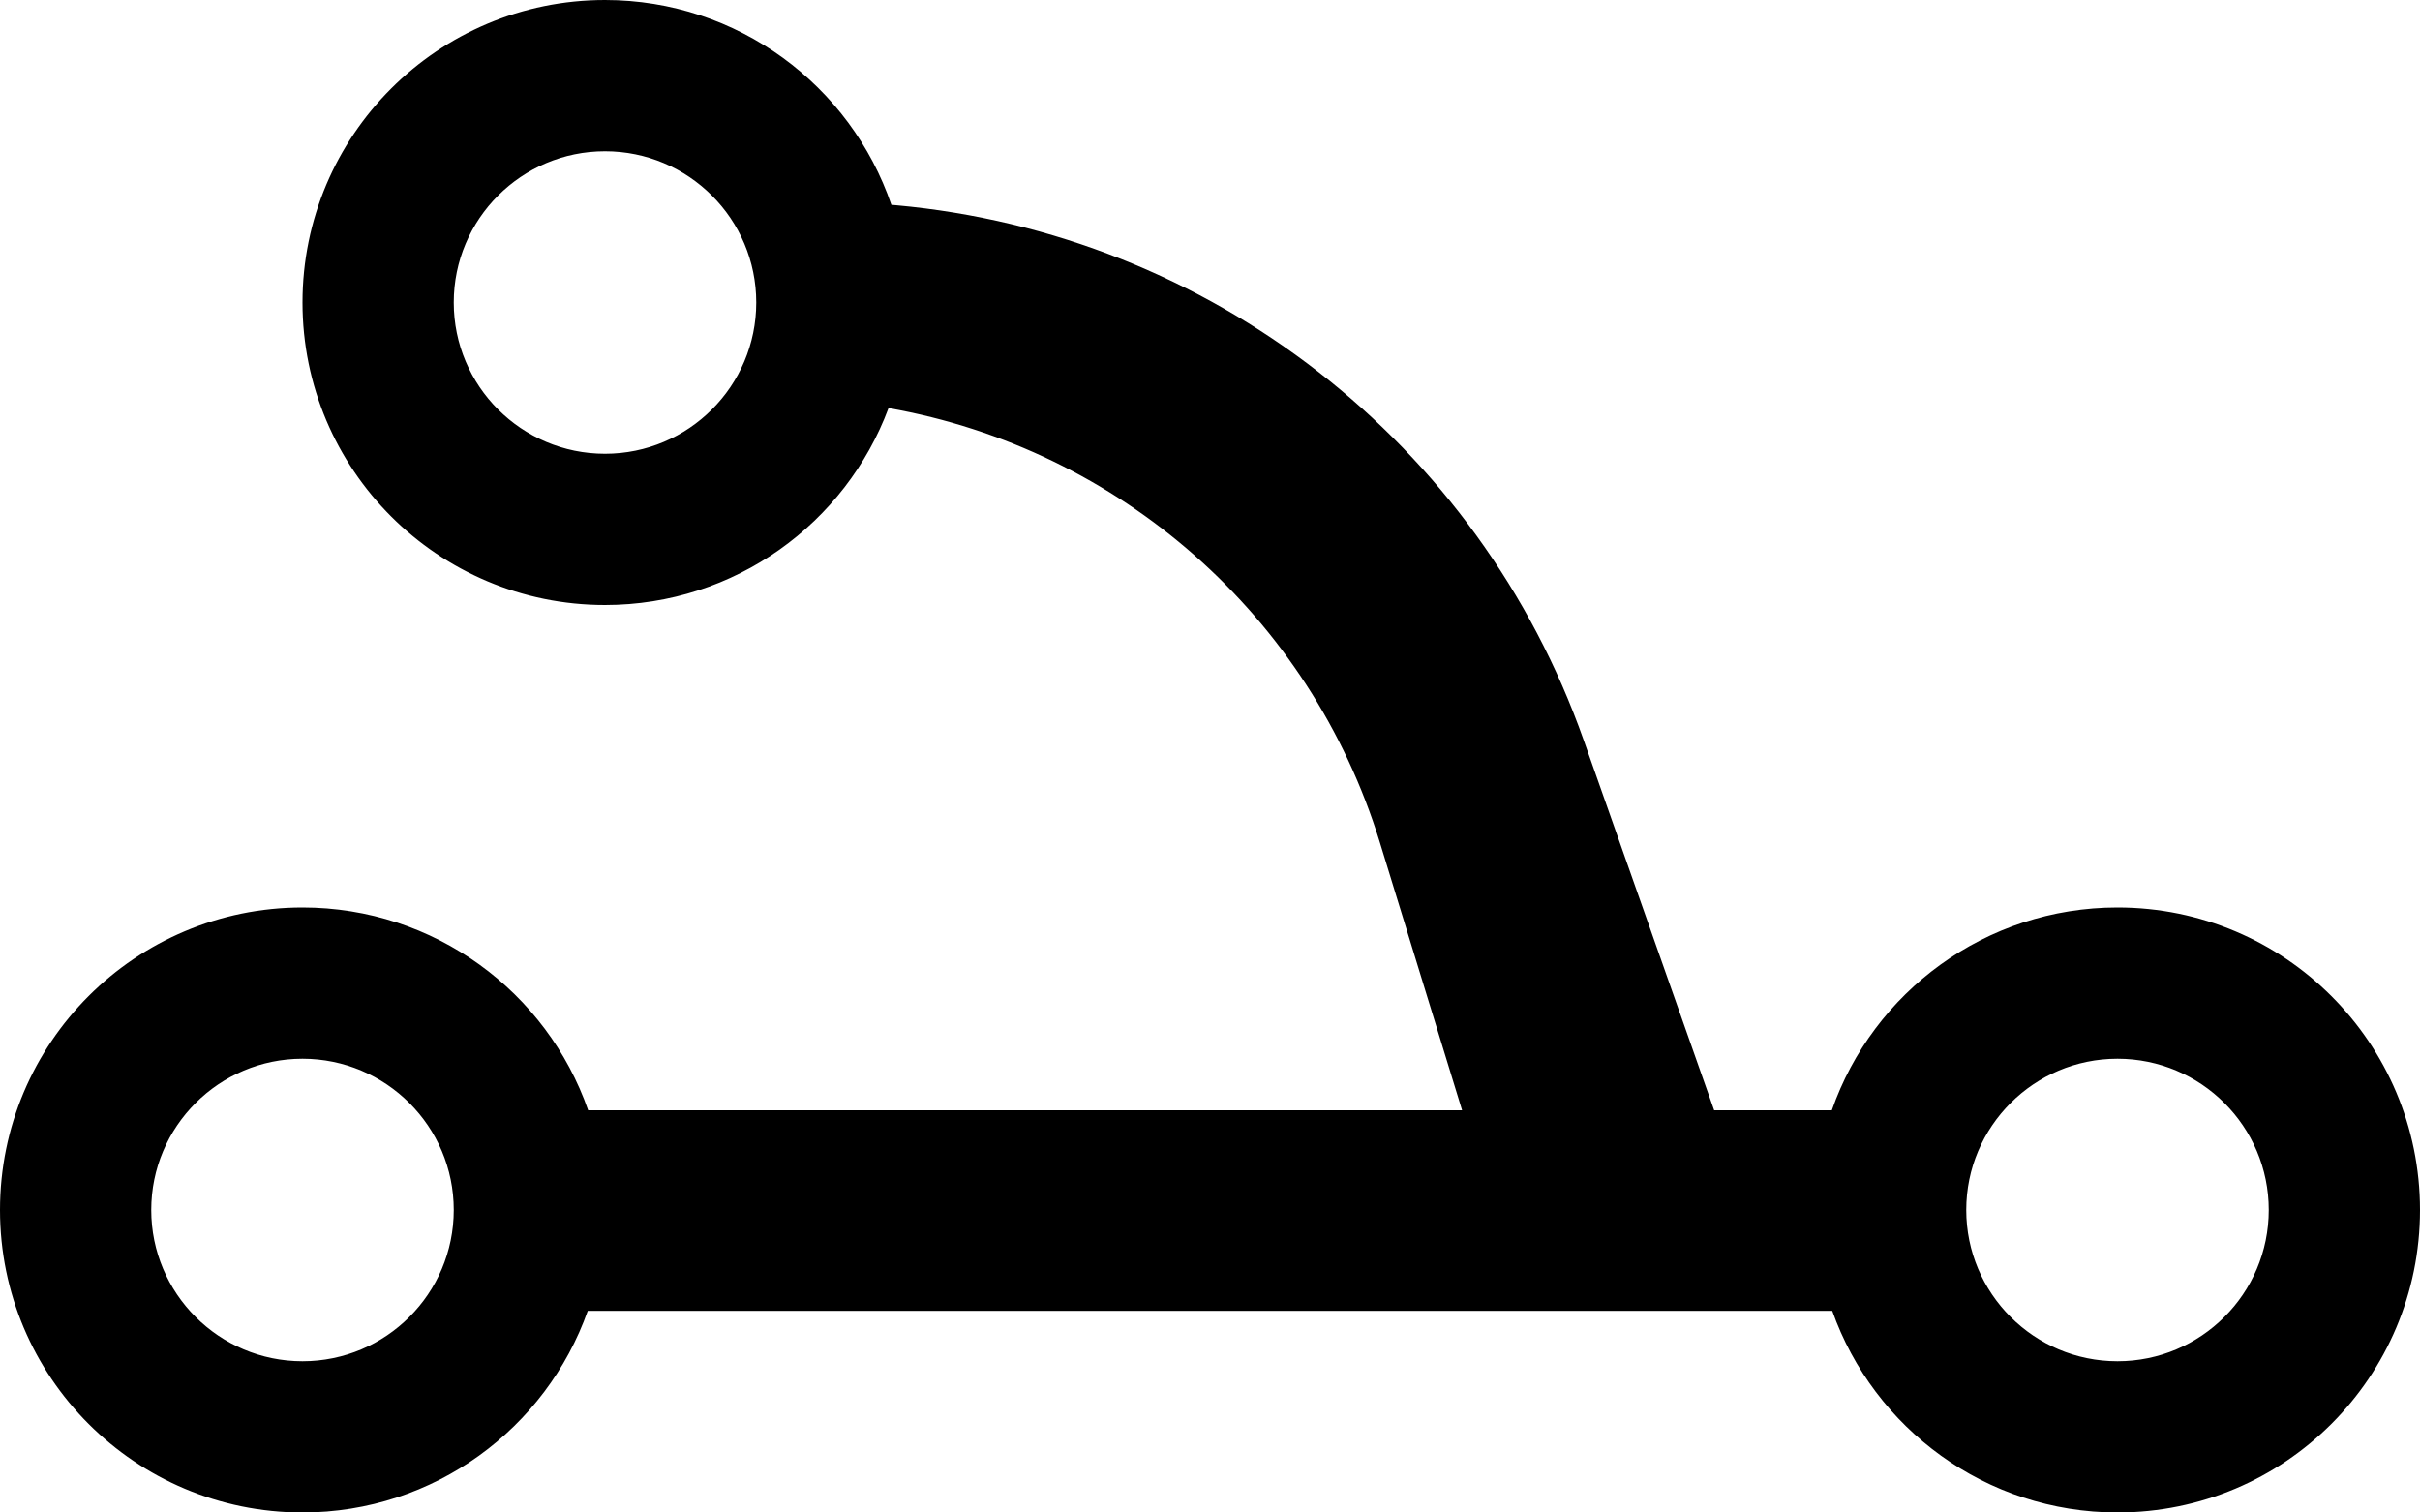 <svg xmlns="http://www.w3.org/2000/svg" width="24" height="15" viewBox="0 0 24 15">
    <path fill-rule="evenodd" d="M16.453,8.312 C15.312,7.887 14.5,6.789 14.5,5.5 C14.5,3.843 15.843,2.5 17.5,2.5 C19.157,2.5 20.5,3.843 20.5,5.5 C20.5,6.818 19.65,7.937 18.469,8.34 L18.465,8.386 C18.182,11.502 16.108,14.167 13.157,15.207 L13.157,15.207 L9.489,16.5 L9.489,17.667 C10.66,18.075 11.5,19.19 11.5,20.5 C11.5,22.157 10.157,23.5 8.5,23.5 C6.843,23.5 5.5,22.157 5.5,20.5 C5.5,19.194 6.335,18.083 7.5,17.671 L7.5,5.329 C6.335,4.917 5.5,3.806 5.5,2.5 C5.5,0.843 6.843,-0.5 8.5,-0.5 C10.157,-0.5 11.5,0.843 11.5,2.5 C11.5,3.81 10.66,4.925 9.489,5.333 L9.489,14 L12.147,13.184 C14.391,12.494 16.048,10.607 16.453,8.312 Z M10,20.5 C10,19.672 9.328,19 8.5,19 C7.672,19 7,19.672 7,20.5 C7,21.328 7.672,22 8.5,22 C9.328,22 10,21.328 10,20.5 Z M10,2.5 C10,1.672 9.328,1 8.5,1 C7.672,1 7,1.672 7,2.5 C7,3.328 7.672,4 8.5,4 C9.328,4 10,3.328 10,2.5 Z M19,5.5 C19,4.672 18.328,4 17.5,4 C16.672,4 16,4.672 16,5.5 C16,6.328 16.672,7 17.5,7 C18.328,7 19,6.328 19,5.5 Z" transform="rotate(-90 10.5 10)"/>
</svg>
